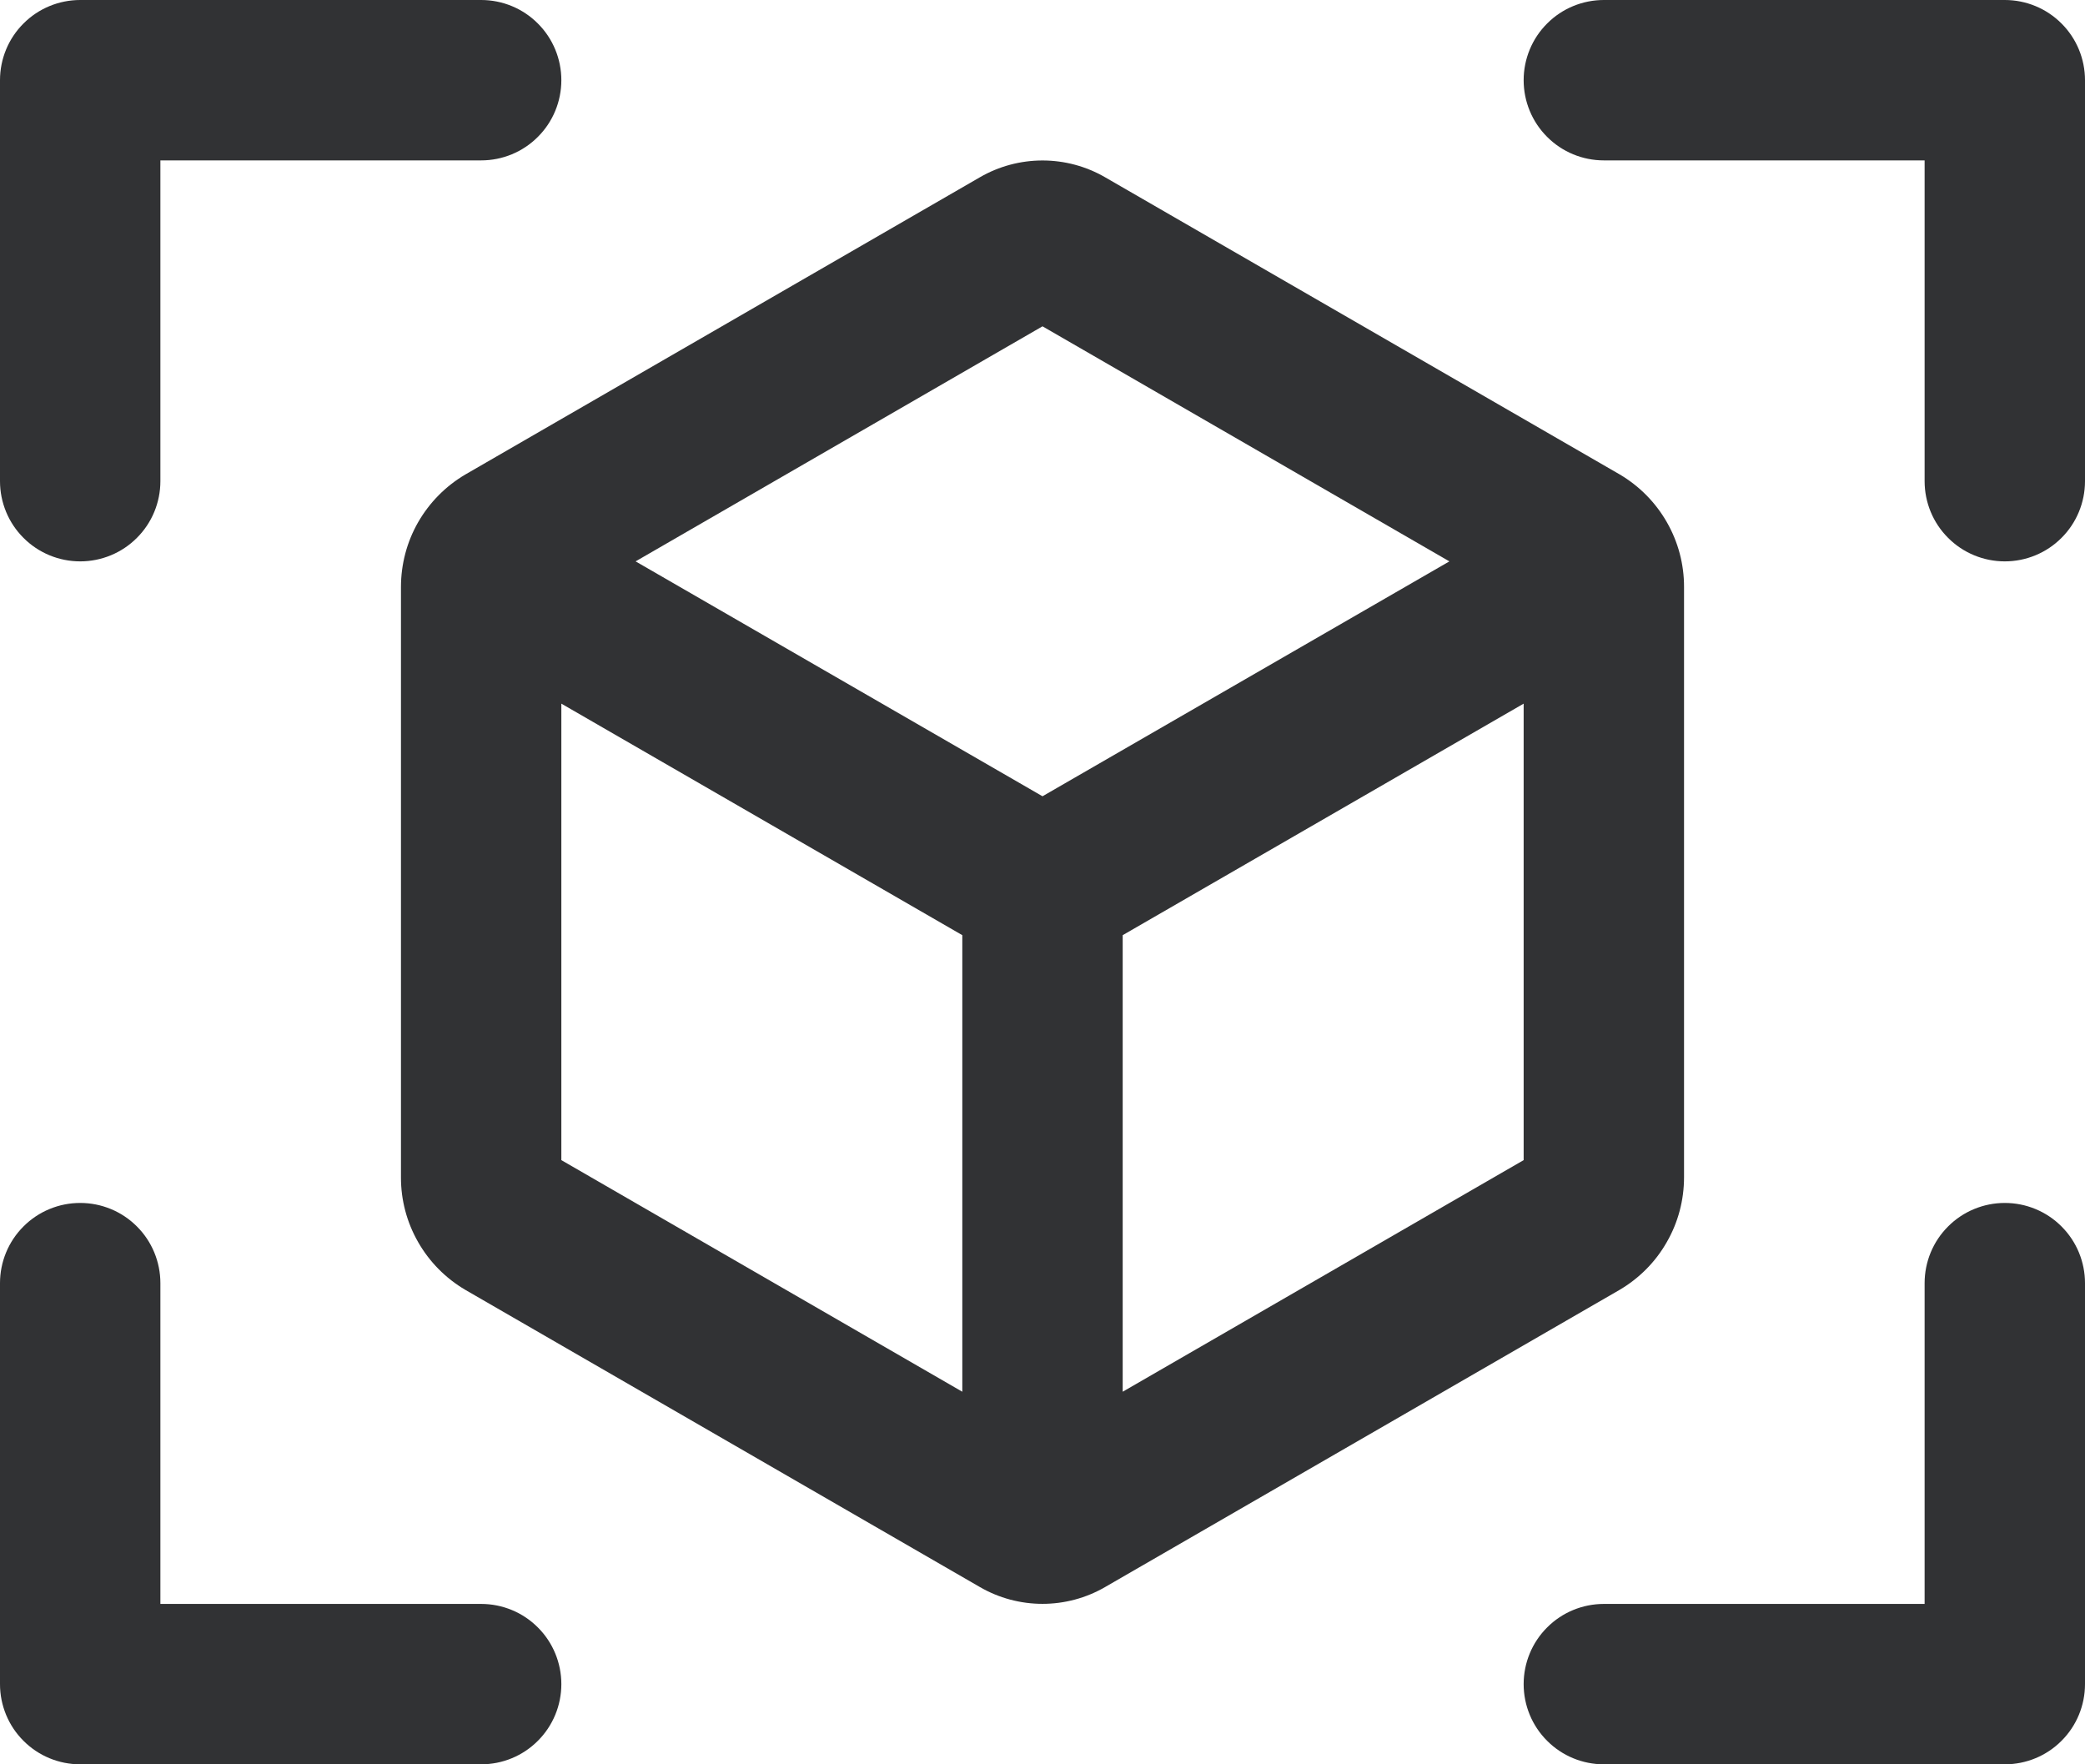 <svg width="26" height="22" viewBox="0 0 26 22" fill="none" xmlns="http://www.w3.org/2000/svg">
<path d="M21 14.679V7.321C21.001 7.037 20.927 6.758 20.786 6.512C20.645 6.265 20.442 6.06 20.198 5.916L13.78 2.21C13.543 2.073 13.274 2.001 13 2.001C12.726 2.001 12.457 2.073 12.22 2.21L5.804 5.916C5.559 6.06 5.356 6.265 5.214 6.512C5.073 6.758 5 7.037 5 7.321V14.679C4.999 14.963 5.073 15.242 5.214 15.488C5.355 15.735 5.558 15.94 5.803 16.084L12.22 19.79C12.457 19.927 12.726 19.999 13 19.999C13.274 19.999 13.543 19.927 13.78 19.79L20.196 16.084C20.441 15.94 20.645 15.735 20.785 15.488C20.927 15.242 21 14.963 21 14.679ZM13 4.069L18.074 7L13 9.929L7.926 7L13 4.069ZM7 8.774L12 11.661V17.354L7 14.466V8.774ZM14 17.354V11.661L19 8.774V14.466L14 17.354ZM26 1V6C26 6.265 25.895 6.52 25.707 6.707C25.52 6.895 25.265 7 25 7C24.735 7 24.48 6.895 24.293 6.707C24.105 6.52 24 6.265 24 6V2H20C19.735 2 19.48 1.895 19.293 1.707C19.105 1.52 19 1.265 19 1C19 0.735 19.105 0.48 19.293 0.293C19.48 0.105 19.735 0 20 0H25C25.265 0 25.52 0.105 25.707 0.293C25.895 0.48 26 0.735 26 1ZM7 21C7 21.265 6.895 21.52 6.707 21.707C6.52 21.895 6.265 22 6 22H1C0.735 22 0.48 21.895 0.293 21.707C0.105 21.52 0 21.265 0 21V16C0 15.735 0.105 15.48 0.293 15.293C0.48 15.105 0.735 15 1 15C1.265 15 1.52 15.105 1.707 15.293C1.895 15.48 2 15.735 2 16V20H6C6.265 20 6.52 20.105 6.707 20.293C6.895 20.48 7 20.735 7 21ZM26 16V21C26 21.265 25.895 21.52 25.707 21.707C25.52 21.895 25.265 22 25 22H20C19.735 22 19.48 21.895 19.293 21.707C19.105 21.52 19 21.265 19 21C19 20.735 19.105 20.48 19.293 20.293C19.48 20.105 19.735 20 20 20H24V16C24 15.735 24.105 15.48 24.293 15.293C24.48 15.105 24.735 15 25 15C25.265 15 25.52 15.105 25.707 15.293C25.895 15.48 26 15.735 26 16ZM0 6V1C0 0.735 0.105 0.48 0.293 0.293C0.48 0.105 0.735 0 1 0H6C6.265 0 6.52 0.105 6.707 0.293C6.895 0.48 7 0.735 7 1C7 1.265 6.895 1.52 6.707 1.707C6.52 1.895 6.265 2 6 2H2V6C2 6.265 1.895 6.52 1.707 6.707C1.52 6.895 1.265 7 1 7C0.735 7 0.48 6.895 0.293 6.707C0.105 6.52 0 6.265 0 6Z" fill="#313234"/>
</svg>

